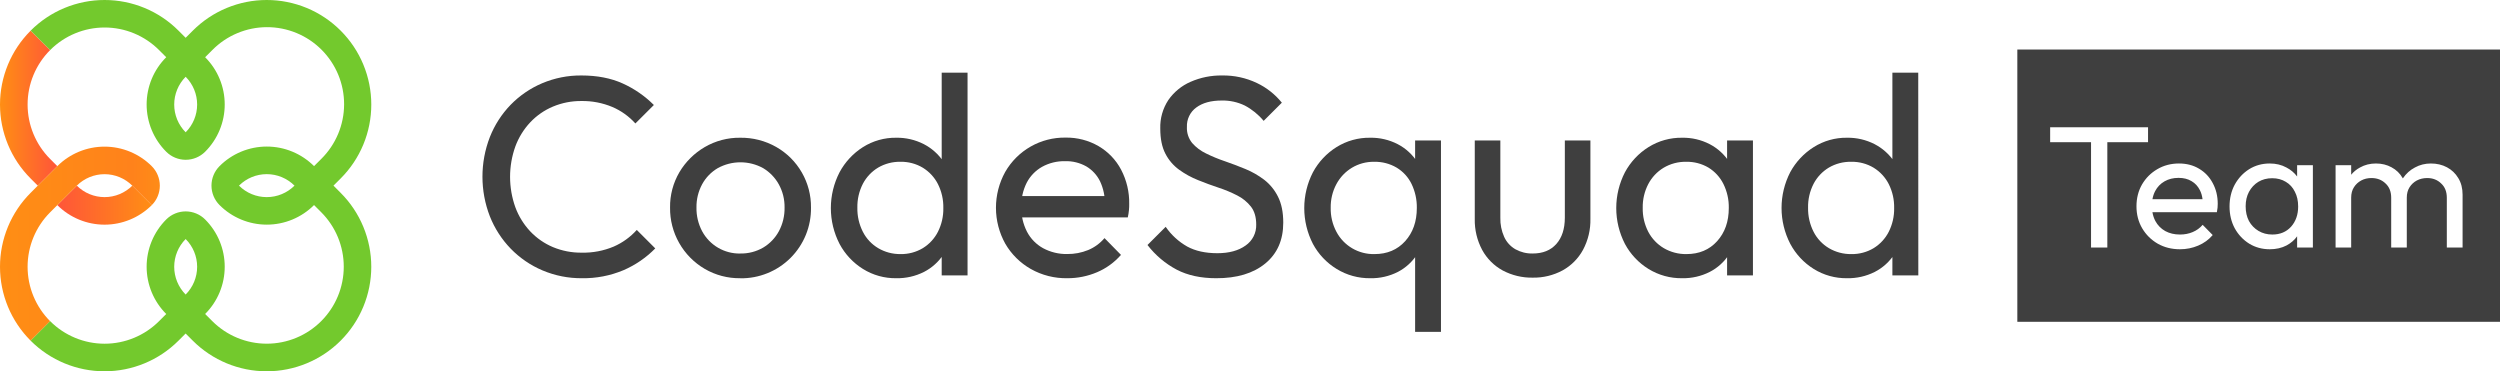 <svg width="202" height="30" viewBox="0 0 202 30" fill="none" xmlns="http://www.w3.org/2000/svg">
<path d="M47.023 22.48C45.929 22.49 44.844 22.275 43.837 21.849C42.871 21.442 41.998 20.845 41.267 20.094C40.538 19.341 39.965 18.452 39.58 17.478C38.783 15.418 38.783 13.136 39.58 11.076C39.962 10.107 40.531 9.222 41.255 8.472C41.98 7.727 42.847 7.134 43.804 6.728C44.807 6.303 45.887 6.088 46.976 6.098C48.248 6.098 49.358 6.312 50.307 6.74C51.247 7.163 52.103 7.754 52.832 8.484L51.339 9.975C50.823 9.402 50.189 8.948 49.48 8.644C48.688 8.312 47.835 8.148 46.976 8.162C46.189 8.155 45.408 8.308 44.681 8.611C43.986 8.902 43.36 9.336 42.844 9.884C42.316 10.447 41.906 11.111 41.639 11.835C41.072 13.422 41.072 15.157 41.639 16.744C41.906 17.468 42.316 18.132 42.844 18.695C43.361 19.242 43.987 19.676 44.681 19.968C45.415 20.272 46.203 20.424 46.998 20.415C47.888 20.436 48.772 20.267 49.593 19.922C50.301 19.612 50.935 19.154 51.452 18.579L52.945 20.071C52.207 20.823 51.33 21.423 50.362 21.838C49.305 22.279 48.168 22.498 47.023 22.48V22.48Z" fill="#3F3F3F"/>
<path d="M59.811 22.48C58.803 22.494 57.811 22.232 56.941 21.725C56.078 21.22 55.364 20.495 54.872 19.624C54.38 18.754 54.128 17.769 54.141 16.769C54.127 15.765 54.389 14.777 54.898 13.911C55.395 13.073 56.099 12.376 56.941 11.885C57.811 11.377 58.803 11.116 59.811 11.129C60.828 11.115 61.831 11.372 62.716 11.874C63.58 12.365 64.296 13.079 64.79 13.94C65.285 14.802 65.54 15.78 65.528 16.773C65.538 17.526 65.398 18.274 65.115 18.972C64.831 19.67 64.411 20.304 63.878 20.837C63.345 21.37 62.71 21.79 62.011 22.073C61.313 22.357 60.565 22.497 59.811 22.486V22.48ZM59.811 20.483C60.464 20.497 61.108 20.33 61.672 20.002C62.203 19.683 62.64 19.228 62.934 18.683C63.248 18.094 63.406 17.435 63.393 16.767C63.404 16.11 63.242 15.461 62.923 14.886C62.624 14.349 62.188 13.9 61.66 13.584C61.099 13.276 60.469 13.114 59.828 13.114C59.188 13.114 58.558 13.276 57.997 13.584C57.465 13.895 57.028 14.345 56.734 14.886C56.422 15.463 56.264 16.111 56.275 16.767C56.262 17.436 56.42 18.096 56.734 18.686C57.032 19.24 57.477 19.7 58.02 20.018C58.562 20.335 59.182 20.497 59.811 20.486V20.483Z" fill="#3F3F3F"/>
<path d="M72.415 22.48C71.467 22.493 70.535 22.234 69.73 21.733C68.931 21.236 68.278 20.537 67.836 19.708C67.374 18.813 67.133 17.821 67.133 16.814C67.133 15.807 67.374 14.815 67.836 13.92C68.281 13.09 68.933 12.389 69.73 11.885C70.533 11.379 71.466 11.116 72.415 11.129C73.189 11.116 73.954 11.294 74.642 11.645C75.285 11.977 75.833 12.466 76.235 13.068C76.648 13.693 76.882 14.419 76.913 15.167V18.447C76.879 19.19 76.649 19.91 76.247 20.535C75.853 21.143 75.307 21.637 74.663 21.969C73.967 22.32 73.195 22.496 72.415 22.48V22.48ZM72.76 20.53C73.397 20.542 74.024 20.375 74.57 20.048C75.089 19.727 75.51 19.271 75.786 18.728C76.085 18.134 76.234 17.477 76.221 16.812C76.236 16.141 76.087 15.476 75.786 14.875C75.51 14.332 75.089 13.876 74.57 13.555C74.023 13.227 73.394 13.06 72.756 13.073C72.122 13.061 71.497 13.224 70.95 13.544C70.43 13.858 70.005 14.308 69.722 14.846C69.414 15.445 69.261 16.11 69.275 16.783C69.261 17.46 69.415 18.13 69.722 18.734C70.002 19.282 70.432 19.74 70.962 20.053C71.507 20.373 72.128 20.538 72.76 20.53V20.53ZM78.178 22.25H76.089V19.314L76.48 16.653L76.089 14.014V5.869H78.178V22.25Z" fill="#3F3F3F"/>
<path d="M86.238 22.48C85.205 22.498 84.186 22.24 83.287 21.733C82.434 21.248 81.725 20.547 81.231 19.699C80.736 18.812 80.475 17.814 80.473 16.799C80.471 15.783 80.728 14.784 81.219 13.895C81.71 13.039 82.421 12.329 83.279 11.841C84.137 11.353 85.11 11.103 86.097 11.118C87.032 11.102 87.953 11.34 88.762 11.807C89.536 12.259 90.168 12.919 90.586 13.711C91.034 14.567 91.259 15.521 91.24 16.487C91.24 16.64 91.24 16.805 91.219 16.98C91.2 17.177 91.169 17.373 91.126 17.566H81.92V15.844H90.029L89.271 16.51C89.29 15.865 89.156 15.224 88.88 14.64C88.636 14.145 88.253 13.731 87.778 13.448C87.254 13.152 86.659 13.005 86.057 13.023C85.407 13.009 84.765 13.167 84.196 13.481C83.667 13.781 83.237 14.227 82.957 14.766C82.654 15.371 82.505 16.041 82.522 16.717C82.506 17.413 82.664 18.103 82.981 18.724C83.275 19.286 83.728 19.75 84.284 20.055C84.884 20.377 85.556 20.539 86.236 20.525C86.814 20.532 87.388 20.422 87.923 20.204C88.433 19.992 88.886 19.661 89.244 19.24L90.575 20.595C90.046 21.201 89.387 21.679 88.647 21.994C87.886 22.319 87.066 22.484 86.238 22.48Z" fill="#3F3F3F"/>
<path d="M98.267 22.48C97.028 22.48 95.966 22.25 95.082 21.791C94.16 21.303 93.353 20.623 92.717 19.796L94.187 18.327C94.638 18.982 95.232 19.526 95.924 19.919C96.582 20.278 97.393 20.458 98.359 20.459C99.307 20.459 100.069 20.252 100.643 19.839C100.917 19.651 101.139 19.397 101.289 19.101C101.439 18.805 101.513 18.476 101.502 18.143C101.502 17.547 101.361 17.065 101.078 16.697C100.778 16.317 100.399 16.009 99.967 15.792C99.479 15.542 98.972 15.331 98.451 15.161C97.901 14.978 97.35 14.775 96.799 14.552C96.259 14.337 95.748 14.056 95.276 13.716C94.807 13.376 94.425 12.93 94.162 12.414C93.887 11.886 93.75 11.211 93.75 10.388C93.725 9.57 93.953 8.765 94.403 8.081C94.853 7.436 95.472 6.927 96.194 6.613C96.999 6.259 97.871 6.084 98.751 6.098C99.719 6.082 100.678 6.29 101.553 6.705C102.337 7.077 103.028 7.621 103.573 8.297L102.103 9.766C101.68 9.256 101.162 8.835 100.577 8.526C99.993 8.245 99.352 8.107 98.705 8.123C97.847 8.123 97.166 8.31 96.66 8.685C96.414 8.864 96.216 9.101 96.084 9.376C95.952 9.65 95.89 9.952 95.903 10.256C95.879 10.728 96.031 11.192 96.329 11.558C96.64 11.91 97.018 12.194 97.442 12.396C97.936 12.641 98.446 12.851 98.968 13.027C99.527 13.22 100.082 13.43 100.633 13.658C101.173 13.881 101.683 14.173 102.148 14.526C102.618 14.891 102.998 15.357 103.261 15.891C103.545 16.449 103.687 17.149 103.687 17.99C103.687 19.398 103.201 20.5 102.229 21.295C101.257 22.09 99.936 22.485 98.267 22.48Z" fill="#3F3F3F"/>
<path d="M110.713 22.48C109.757 22.491 108.818 22.233 108.003 21.733C107.195 21.241 106.533 20.542 106.085 19.708C105.624 18.812 105.384 17.82 105.384 16.814C105.384 15.807 105.624 14.815 106.085 13.92C106.533 13.088 107.19 12.387 107.992 11.885C108.807 11.377 109.752 11.114 110.713 11.129C111.482 11.116 112.243 11.293 112.928 11.645C113.58 11.982 114.13 12.485 114.524 13.104C114.917 13.723 115.139 14.435 115.167 15.167V18.447C115.132 19.188 114.907 19.907 114.512 20.535C114.127 21.142 113.588 21.637 112.951 21.969C112.258 22.321 111.489 22.497 110.713 22.48V22.48ZM111.059 20.53C112.084 20.53 112.91 20.182 113.538 19.486C114.165 18.791 114.479 17.899 114.479 16.812C114.492 16.138 114.346 15.471 114.054 14.863C113.788 14.316 113.369 13.858 112.848 13.544C112.299 13.222 111.672 13.059 111.035 13.073C110.401 13.062 109.777 13.229 109.233 13.555C108.705 13.875 108.273 14.331 107.982 14.875C107.667 15.463 107.509 16.122 107.521 16.789C107.507 17.464 107.665 18.132 107.982 18.728C108.276 19.285 108.72 19.748 109.264 20.066C109.807 20.384 110.429 20.545 111.059 20.53V20.53ZM114.341 26.817V19.521L114.731 16.859L114.341 14.219V11.351H116.431V26.817H114.341Z" fill="#3F3F3F"/>
<path d="M123.844 22.434C123.001 22.45 122.167 22.25 121.422 21.855C120.718 21.473 120.14 20.895 119.758 20.191C119.348 19.422 119.142 18.561 119.161 17.691V11.351H121.228V17.594C121.214 18.126 121.32 18.655 121.538 19.142C121.728 19.561 122.045 19.91 122.444 20.14C122.872 20.377 123.355 20.495 123.844 20.483C124.657 20.483 125.292 20.227 125.75 19.715C126.207 19.203 126.437 18.496 126.439 17.594V11.351H128.505V17.685C128.524 18.556 128.319 19.417 127.909 20.185C127.528 20.887 126.954 21.464 126.255 21.849C125.515 22.248 124.685 22.449 123.844 22.434V22.434Z" fill="#3F3F3F"/>
<path d="M135.922 22.48C134.962 22.494 134.019 22.235 133.201 21.733C132.398 21.238 131.74 20.539 131.295 19.708C130.834 18.813 130.593 17.821 130.593 16.814C130.593 15.807 130.834 14.815 131.295 13.92C131.743 13.088 132.399 12.386 133.201 11.885C134.016 11.377 134.961 11.114 135.922 11.129C136.691 11.115 137.453 11.293 138.137 11.645C138.789 11.982 139.339 12.485 139.733 13.104C140.126 13.723 140.348 14.435 140.375 15.167V18.447C140.342 19.188 140.116 19.908 139.721 20.535C139.334 21.145 138.791 21.64 138.149 21.969C137.459 22.319 136.694 22.494 135.922 22.48V22.48ZM136.266 20.53C137.291 20.53 138.118 20.182 138.745 19.486C139.373 18.791 139.686 17.899 139.686 16.812C139.701 16.137 139.551 15.469 139.252 14.863C138.981 14.32 138.564 13.863 138.047 13.544C137.502 13.222 136.878 13.059 136.244 13.073C135.603 13.061 134.97 13.228 134.419 13.555C133.893 13.874 133.464 14.331 133.179 14.875C132.873 15.466 132.719 16.124 132.732 16.789C132.717 17.463 132.871 18.129 133.179 18.728C133.466 19.275 133.899 19.732 134.43 20.048C134.986 20.374 135.621 20.541 136.266 20.53V20.53ZM139.549 22.25V19.314L139.94 16.653L139.549 14.014V11.351H141.638V22.25H139.549Z" fill="#3F3F3F"/>
<path d="M149.237 22.48C148.289 22.493 147.357 22.234 146.551 21.733C145.75 21.234 145.095 20.532 144.652 19.699C144.19 18.804 143.949 17.812 143.949 16.805C143.949 15.798 144.19 14.806 144.652 13.911C145.1 13.084 145.754 12.386 146.551 11.885C147.354 11.379 148.287 11.116 149.237 11.129C150.011 11.116 150.775 11.293 151.464 11.645C152.107 11.977 152.655 12.466 153.057 13.068C153.469 13.693 153.704 14.419 153.735 15.167V18.447C153.701 19.19 153.471 19.91 153.069 20.535C152.675 21.143 152.129 21.638 151.484 21.969C150.788 22.32 150.017 22.496 149.237 22.48V22.48ZM149.582 20.53C150.22 20.543 150.849 20.376 151.396 20.048C151.915 19.727 152.336 19.271 152.612 18.728C152.911 18.134 153.06 17.477 153.047 16.812C153.062 16.141 152.913 15.476 152.612 14.875C152.336 14.332 151.915 13.876 151.396 13.555C150.849 13.227 150.22 13.06 149.582 13.073C148.945 13.059 148.317 13.222 147.768 13.544C147.247 13.858 146.822 14.308 146.54 14.846C146.232 15.445 146.078 16.11 146.092 16.783C146.079 17.46 146.232 18.13 146.54 18.734C146.82 19.282 147.25 19.739 147.779 20.053C148.325 20.374 148.949 20.539 149.582 20.53V20.53ZM155 22.25H152.905V19.314L153.296 16.653L152.905 14.014V5.869H154.994L155 22.25Z" fill="#3F3F3F"/>
<path d="M12.266 16.572L10.693 14.999C10.098 15.593 9.291 15.927 8.45 15.927C7.609 15.927 6.802 15.593 6.207 14.999L4.631 16.572C5.644 17.584 7.017 18.153 8.448 18.153C9.88 18.153 11.253 17.584 12.266 16.572Z" fill="url(#paint0_linear_2354_13065)"/>
<path d="M4.052 12.845C2.885 11.678 2.23 10.095 2.23 8.445C2.23 6.794 2.885 5.212 4.052 4.045L2.475 2.478C1.69 3.262 1.068 4.193 0.643 5.218C0.219 6.243 0 7.341 0 8.45C0 9.56 0.219 10.658 0.643 11.683C1.068 12.708 1.69 13.639 2.475 14.423L3.054 15.002L4.631 13.426L4.052 12.845Z" fill="url(#paint1_linear_2354_13065)"/>
<path d="M4.052 17.154L4.631 16.575L6.204 15.002C6.799 14.408 7.606 14.074 8.447 14.074C9.288 14.074 10.095 14.408 10.69 15.002V15.002L12.263 16.575C12.68 16.158 12.914 15.592 12.914 15.002C12.914 14.412 12.68 13.847 12.263 13.429C11.25 12.417 9.877 11.848 8.445 11.848C7.013 11.848 5.639 12.417 4.627 13.429L3.054 15.002L2.475 15.581C1.69 16.365 1.068 17.296 0.643 18.321C0.219 19.346 0 20.445 0 21.554C0 22.663 0.219 23.762 0.643 24.787C1.068 25.811 1.69 26.742 2.475 27.527L4.052 25.954C2.885 24.787 2.23 23.204 2.23 21.554C2.23 19.904 2.885 18.321 4.052 17.154V17.154Z" fill="url(#paint2_linear_2354_13065)"/>
<path d="M26.946 14.999L27.525 14.42C28.31 13.636 28.932 12.705 29.357 11.68C29.782 10.655 30 9.557 30 8.448C30 7.338 29.782 6.24 29.357 5.215C28.932 4.19 28.31 3.259 27.525 2.475V2.475C26.741 1.69 25.81 1.068 24.785 0.643C23.76 0.219 22.662 0 21.552 0C20.443 0 19.345 0.219 18.32 0.643C17.295 1.068 16.364 1.69 15.58 2.475L15.001 3.054L14.422 2.475C13.638 1.69 12.707 1.068 11.682 0.643C10.657 0.219 9.558 0 8.449 0C7.34 0 6.241 0.219 5.216 0.643C4.192 1.068 3.26 1.69 2.476 2.475L4.052 4.045C5.219 2.878 6.802 2.222 8.452 2.222C10.102 2.222 11.685 2.878 12.852 4.045L13.431 4.624C12.929 5.125 12.531 5.72 12.259 6.375C11.988 7.03 11.848 7.733 11.848 8.442C11.848 9.151 11.988 9.853 12.259 10.508C12.531 11.164 12.929 11.759 13.431 12.26C13.848 12.677 14.413 12.911 15.003 12.911C15.593 12.911 16.158 12.677 16.575 12.26C17.077 11.759 17.475 11.164 17.746 10.508C18.018 9.853 18.157 9.151 18.157 8.442C18.157 7.733 18.018 7.03 17.746 6.375C17.475 5.72 17.077 5.125 16.575 4.624L17.154 4.045C17.73 3.461 18.417 2.997 19.173 2.68C19.93 2.362 20.741 2.197 21.562 2.195C22.382 2.192 23.195 2.352 23.954 2.665C24.712 2.978 25.401 3.437 25.981 4.017C26.561 4.597 27.021 5.287 27.334 6.045C27.647 6.803 27.806 7.616 27.804 8.437C27.801 9.257 27.636 10.069 27.319 10.825C27.001 11.582 26.538 12.268 25.954 12.845L25.375 13.423C24.873 12.922 24.278 12.524 23.623 12.253C22.968 11.981 22.266 11.842 21.557 11.842C20.848 11.842 20.145 11.981 19.49 12.253C18.835 12.524 18.24 12.922 17.739 13.423V13.423C17.322 13.841 17.087 14.406 17.087 14.996C17.087 15.586 17.322 16.152 17.739 16.569C18.751 17.582 20.125 18.151 21.557 18.151C22.989 18.151 24.362 17.582 25.375 16.569V16.569L25.954 17.148C27.121 18.315 27.776 19.898 27.776 21.548C27.776 23.198 27.121 24.781 25.954 25.948V25.948C24.787 27.115 23.204 27.77 21.554 27.77C19.904 27.77 18.321 27.115 17.154 25.948L16.575 25.369C17.077 24.868 17.475 24.273 17.746 23.617C18.018 22.962 18.157 22.26 18.157 21.551C18.157 20.842 18.018 20.14 17.746 19.484C17.475 18.829 17.077 18.234 16.575 17.733C16.369 17.526 16.124 17.362 15.854 17.251C15.584 17.139 15.295 17.081 15.003 17.081C14.711 17.081 14.422 17.139 14.152 17.251C13.882 17.362 13.637 17.526 13.431 17.733C12.929 18.234 12.531 18.83 12.259 19.485C11.988 20.14 11.848 20.842 11.848 21.552C11.848 22.261 11.988 22.963 12.259 23.619C12.531 24.274 12.929 24.869 13.431 25.371L12.852 25.949C11.685 27.116 10.102 27.772 8.452 27.772C6.802 27.772 5.219 27.116 4.052 25.949L2.475 27.527C4.059 29.11 6.208 30 8.448 30C10.688 30 12.836 29.11 14.42 27.527L14.999 26.948L15.578 27.527C17.163 29.11 19.311 30 21.551 30C23.791 30 25.939 29.11 27.524 27.527V27.527C28.308 26.742 28.931 25.811 29.355 24.787C29.78 23.762 29.999 22.663 29.999 21.554C29.999 20.445 29.78 19.346 29.355 18.321C28.931 17.296 28.308 16.365 27.524 15.581L26.946 14.999ZM15.001 10.69C14.409 10.094 14.076 9.287 14.076 8.447C14.076 7.607 14.409 6.8 15.001 6.204C15.595 6.799 15.929 7.606 15.929 8.447C15.929 9.288 15.595 10.095 15.001 10.69V10.69ZM19.31 14.999C19.905 14.405 20.712 14.071 21.553 14.071C22.394 14.071 23.201 14.405 23.796 14.999C23.201 15.594 22.394 15.927 21.553 15.927C20.712 15.927 19.905 15.594 19.31 14.999V14.999ZM15.001 23.799C14.409 23.203 14.076 22.396 14.076 21.556C14.076 20.716 14.409 19.909 15.001 19.313C15.595 19.908 15.929 20.715 15.929 21.556C15.929 22.397 15.595 23.204 15.001 23.799V23.799Z" fill="#73C92D"/>
<path fill-rule="evenodd" clip-rule="evenodd" d="M202 4H163V26H202V4ZM168.956 11.488V20H170.272V11.488H173.562V10.284H165.652V11.488H168.956ZM174.349 19.692C174.881 19.991 175.478 20.14 176.141 20.14C176.663 20.14 177.153 20.042 177.611 19.846C178.077 19.65 178.469 19.365 178.787 18.992L177.975 18.166C177.751 18.427 177.48 18.623 177.163 18.754C176.855 18.885 176.514 18.95 176.141 18.95C175.693 18.95 175.296 18.857 174.951 18.67C174.605 18.474 174.339 18.203 174.153 17.858C174.038 17.641 173.959 17.403 173.915 17.144H179.123C179.151 17.004 179.169 16.883 179.179 16.78C179.188 16.668 179.193 16.565 179.193 16.472C179.193 15.847 179.057 15.287 178.787 14.792C178.525 14.297 178.157 13.91 177.681 13.63C177.214 13.35 176.673 13.21 176.057 13.21C175.413 13.21 174.829 13.364 174.307 13.672C173.793 13.971 173.383 14.381 173.075 14.904C172.776 15.427 172.627 16.015 172.627 16.668C172.627 17.331 172.781 17.923 173.089 18.446C173.397 18.969 173.817 19.384 174.349 19.692ZM173.917 16.094C173.96 15.854 174.034 15.634 174.139 15.436C174.316 15.1 174.568 14.839 174.895 14.652C175.221 14.465 175.599 14.372 176.029 14.372C176.439 14.372 176.789 14.461 177.079 14.638C177.368 14.806 177.592 15.049 177.751 15.366C177.859 15.576 177.93 15.819 177.965 16.094H173.917ZM181.743 19.692C182.237 19.991 182.788 20.14 183.395 20.14C183.908 20.14 184.361 20.037 184.753 19.832C185.1 19.646 185.385 19.401 185.607 19.095V20H186.881V13.35H185.607V14.259C185.377 13.953 185.088 13.711 184.739 13.532C184.347 13.317 183.899 13.21 183.395 13.21C182.779 13.21 182.223 13.364 181.729 13.672C181.243 13.98 180.856 14.395 180.567 14.918C180.287 15.441 180.147 16.029 180.147 16.682C180.147 17.335 180.287 17.923 180.567 18.446C180.856 18.969 181.248 19.384 181.743 19.692ZM185.117 18.32C184.734 18.74 184.23 18.95 183.605 18.95C183.185 18.95 182.811 18.852 182.485 18.656C182.158 18.46 181.901 18.194 181.715 17.858C181.537 17.513 181.449 17.116 181.449 16.668C181.449 16.229 181.537 15.842 181.715 15.506C181.901 15.161 182.153 14.89 182.471 14.694C182.797 14.498 183.171 14.4 183.591 14.4C184.011 14.4 184.379 14.498 184.697 14.694C185.014 14.881 185.257 15.147 185.425 15.492C185.602 15.828 185.691 16.225 185.691 16.682C185.691 17.345 185.499 17.891 185.117 18.32ZM188.715 13.35V20H189.975V15.968C189.975 15.641 190.05 15.361 190.199 15.128C190.348 14.895 190.544 14.713 190.787 14.582C191.03 14.451 191.305 14.386 191.613 14.386C192.07 14.386 192.448 14.531 192.747 14.82C193.055 15.1 193.209 15.487 193.209 15.982V20H194.469V15.968C194.469 15.641 194.544 15.361 194.693 15.128C194.842 14.895 195.038 14.713 195.281 14.582C195.533 14.451 195.813 14.386 196.121 14.386C196.569 14.386 196.942 14.531 197.241 14.82C197.549 15.1 197.703 15.487 197.703 15.982V20H198.977V15.73C198.977 15.207 198.86 14.759 198.627 14.386C198.403 14.013 198.1 13.723 197.717 13.518C197.334 13.313 196.9 13.21 196.415 13.21C195.948 13.21 195.519 13.317 195.127 13.532C194.735 13.737 194.413 14.027 194.161 14.4C194.158 14.405 194.154 14.411 194.151 14.416C194.145 14.406 194.139 14.396 194.133 14.386C193.918 14.013 193.62 13.723 193.237 13.518C192.864 13.313 192.444 13.21 191.977 13.21C191.501 13.21 191.072 13.317 190.689 13.532C190.408 13.683 190.17 13.878 189.975 14.119V13.35H188.715Z" fill="#3F3F3F"/>
<defs>
<linearGradient id="paint0_linear_2354_13065" x1="4.629" y1="16.577" x2="12.266" y2="16.577" gradientUnits="userSpaceOnUse">
<stop stop-color="#FF5539"/>
<stop offset="1" stop-color="#FF8E14"/>
</linearGradient>
<linearGradient id="paint1_linear_2354_13065" x1="0" y1="8.735" x2="4.629" y2="8.735" gradientUnits="userSpaceOnUse">
<stop stop-color="#FF8E14"/>
<stop offset="1" stop-color="#FF5539"/>
</linearGradient>
<linearGradient id="paint2_linear_2354_13065" x1="0.122" y1="19.685" x2="13.039" y2="19.685" gradientUnits="userSpaceOnUse">
<stop stop-color="#FF8E14"/>
<stop offset="0.82" stop-color="#FF821B"/>
<stop offset="1" stop-color="#FE8C17"/>
</linearGradient>
</defs>
</svg>
